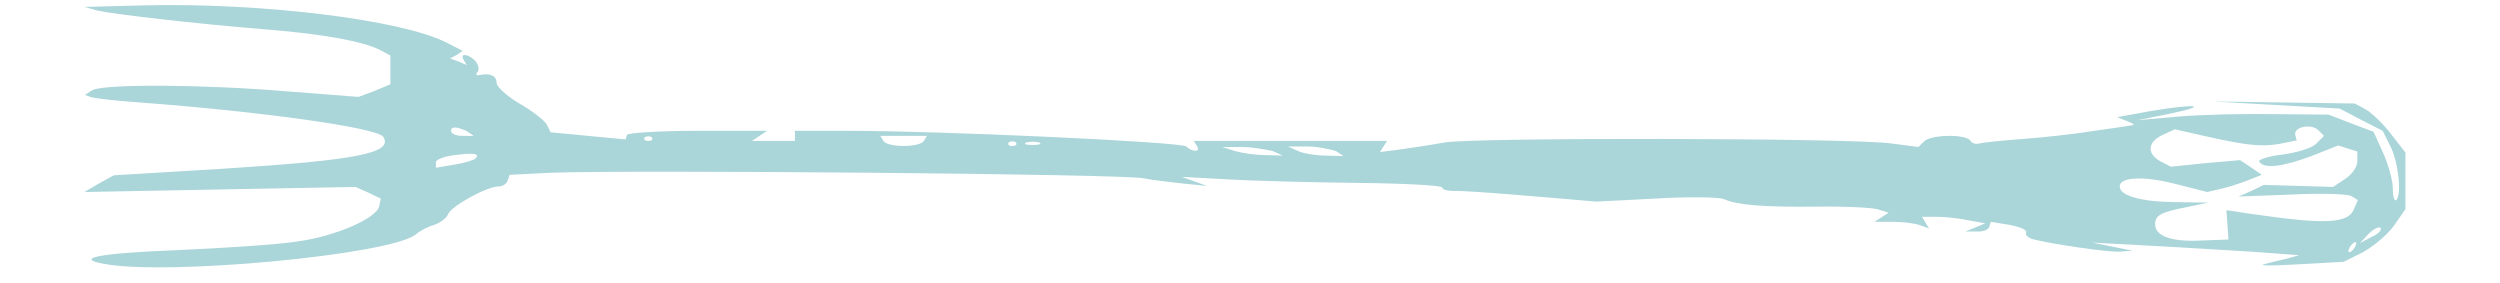 <?xml version="1.0" encoding="UTF-8" standalone="no"?>
<!DOCTYPE svg PUBLIC "-//W3C//DTD SVG 1.1//EN" "http://www.w3.org/Graphics/SVG/1.1/DTD/svg11.dtd">
<svg version="1.1" xmlns="http://www.w3.org/2000/svg" xmlns:xlink="http://www.w3.org/1999/xlink" preserveAspectRatio="xMidYMid meet" viewBox="199.5 217.131 463 55.871" width="459" height="51.87"><defs><path d="M218.8 266.6C228 266.2 238.7 265.5 242.5 264.9C250.1 263.9 258.3 260.3 258.8 257.9C258.82 257.8 258.92 257.3 259.1 256.4L256.6 255.2L254.1 254.1L227.3 254.6L200.5 255.1L203.4 253.4L206.3 251.8C219.26 251.02 226.46 250.59 227.9 250.5C254.5 248.8 261.6 247.4 259.6 244.2C258.5 242.4 235.6 239.2 211.5 237.4C207.1 237.1 202.8 236.6 202 236.4C201.91 236.37 201.44 236.2 200.6 235.9C201.44 235.36 201.91 235.06 202 235C204.1 233.7 223.9 233.8 240.6 235.2C241.54 235.27 246.24 235.64 254.7 236.3L257.9 235.1L261 233.8L261 230.9L261 228.1C259.86 227.5 259.23 227.17 259.1 227.1C256 225.4 248.1 223.9 237 223C222.1 221.8 205.9 219.9 203 219.2C202.83 219.15 202 218.92 200.5 218.5C207.4 218.32 211.23 218.22 212 218.2C235.2 217.6 263.3 221 272.2 225.6C272.41 225.71 273.44 226.24 275.3 227.2L274.1 228L272.8 228.7L274.5 229.3L276.1 230C275.74 229.4 275.54 229.07 275.5 229C274.6 227.5 276.6 227.8 277.9 229.3C278.5 230.1 278.6 231 278.2 231.4C277.8 231.8 278 232.1 278.5 232C280.7 231.5 282 232.1 282 233.5C282 234.3 284 236.1 286.5 237.6C289 239 291.4 240.9 291.9 241.7C291.95 241.81 292.22 242.34 292.7 243.3L300.1 244L307.5 244.7C307.68 244.16 307.78 243.86 307.8 243.8C308 243.4 314.3 243 321.8 243C322.71 243 327.28 243 335.5 243L334 244L332.5 245L336.8 245L341 245L341 244L341 243C347.18 243 350.61 243 351.3 243C370 243 417.5 245.2 418.4 246.1C419.7 247.3 421.3 247.2 420.5 246C420.46 245.93 420.26 245.6 419.9 245L439 245L458.1 245L457.4 246.1L456.7 247.2C459.04 246.9 460.34 246.73 460.6 246.7C462.8 246.4 466.8 245.8 469.5 245.3C475.5 244.3 550.3 244.4 557.8 245.5C558.16 245.55 559.96 245.78 563.2 246.2C563.86 245.54 564.23 245.17 564.3 245.1C565.7 243.7 572.7 243.6 573.5 245C573.8 245.5 574.6 245.7 575.3 245.5C576 245.3 579.9 244.9 584 244.6C588.1 244.3 594.4 243.6 598 243C601.6 242.5 605 242 605.5 241.9C606.1 241.9 605.6 241.5 604.5 241.1C604.37 241.05 603.7 240.78 602.5 240.3C606.46 239.58 608.66 239.18 609.1 239.1C618 237.6 621.1 237.9 613 239.6C612.57 239.69 610.4 240.12 606.5 240.9C611.3 240.48 613.97 240.25 614.5 240.2C618.9 239.8 627.4 239.6 633.4 239.7C634.13 239.71 637.76 239.74 644.3 239.8L648.7 241.5L653.2 243.2C654.34 245.72 654.97 247.12 655.1 247.4C656.1 249.6 657 252.8 657 254.4C657 256 657.3 257 657.7 256.7C658.8 255.5 658.1 249.1 656.5 246C656.4 245.8 655.9 244.8 655 243L650.7 240.8L646.5 238.6L634 237.9L621.5 237.2L635.5 237.4L649.5 237.6C650.82 238.32 651.55 238.72 651.7 238.8C652.9 239.5 655.2 241.7 656.7 243.7C656.89 243.94 657.82 245.14 659.5 247.3L659.5 252.9L659.5 258.5C658.12 260.48 657.35 261.58 657.2 261.8C655.9 263.6 653.1 265.9 651.1 267C650.85 267.13 649.58 267.76 647.3 268.9C641.96 269.2 638.99 269.37 638.4 269.4C633.5 269.7 630.4 269.7 631.5 269.4C632.6 269.1 634.6 268.6 636 268.3C636.17 268.25 637 268.02 638.5 267.6C632.8 267.18 629.63 266.95 629 266.9C623.8 266.6 614.6 266 608.5 265.7C607.77 265.66 604.1 265.46 597.5 265.1L601.5 265.9L605.5 266.7C604 266.82 603.17 266.89 603 266.9C600.4 267 588.9 265.3 585.7 264.4C584.8 264.1 584.2 263.5 584.5 263.1C584.7 262.6 583.3 262 581.2 261.6C580.95 261.56 579.72 261.36 577.5 261C577.32 261.6 577.22 261.93 577.2 262C577 262.6 575.9 263 574.7 262.9C574.55 262.9 573.82 262.9 572.5 262.9L574.5 262.1L576.4 261.3C574.42 260.94 573.32 260.74 573.1 260.7C571.2 260.3 568.4 260 566.8 260C566.61 260 565.64 260 563.9 260L564.6 261.2L565.3 262.3C564.28 261.94 563.71 261.74 563.6 261.7C562.6 261.3 560.2 261 558.2 261C557.95 261 556.72 261 554.5 261L555.9 260.1L557.3 259.2C555.98 258.78 555.25 258.55 555.1 258.5C553.9 258.2 548.6 257.9 543.2 258C532.5 258.1 527.4 257.7 524.7 256.5C523.6 256.1 517.6 256 511.2 256.4C510.42 256.44 506.52 256.64 499.5 257C491.7 256.34 487.37 255.97 486.5 255.9C479.4 255.3 472.5 254.8 471.3 254.9C470 254.9 469 254.6 469 254.2C469 253.8 461.5 253.4 452.3 253.3C443 253.2 431.5 252.9 426.5 252.6C425.9 252.57 422.9 252.4 417.5 252.1L420 253L422.5 253.9C419.5 253.6 417.83 253.43 417.5 253.4C414.8 253.1 411.4 252.7 410 252.4C406.1 251.5 307.5 250.7 292.6 251.3C292.07 251.33 289.4 251.46 284.6 251.7C284.36 252.36 284.23 252.73 284.2 252.8C284 253.5 283.2 254 282.4 254C280.1 254 273 257.9 272.4 259.5C272.1 260.3 270.8 261.2 269.7 261.6C268.5 261.9 266.8 262.8 266 263.5C261.1 267.5 216.8 271.7 204.3 269.3C198.4 268.2 203.4 267.2 218.8 266.6ZM649.6 265C649.3 265 648.8 265.5 648.5 266C648.2 266.6 648.1 267 648.4 267C648.7 267 649.2 266.6 649.5 266C649.8 265.5 649.9 265 649.6 265ZM624.1 258.7C626.92 259.12 628.49 259.35 628.8 259.4C643.8 261.6 648.3 261.4 649.4 258.3C649.45 258.19 649.68 257.66 650.1 256.7C649.32 256.22 648.89 255.95 648.8 255.9C648.2 255.5 642.9 255.3 637.1 255.6C636.39 255.63 632.86 255.76 626.5 256L629 254.9L631.5 253.7L638.4 253.9L645.2 254.1C646.64 253.14 647.44 252.61 647.6 252.5C648.9 251.7 650 250.1 650 249C650 248.87 650 248.24 650 247.1L648.1 246.5L646.2 245.9C643.02 247.16 641.25 247.86 640.9 248C635.2 250.1 631.5 250.6 630.6 249.1C630.3 248.7 632.4 248 635.2 247.7C638.1 247.3 641.1 246.4 641.9 245.5C642 245.4 642.5 244.9 643.4 244C642.74 243.34 642.37 242.97 642.3 242.9C640.9 241.5 637.4 242.2 637.7 243.8C637.72 243.87 637.82 244.24 638 244.9C635.9 245.32 634.73 245.55 634.5 245.6C630.9 246.2 628 245.9 619.2 243.9C618.85 243.82 617.08 243.42 613.9 242.7C612.46 243.36 611.66 243.73 611.5 243.8C608.5 245.2 608.3 247.5 611 249C611.14 249.07 611.84 249.44 613.1 250.1L619.9 249.4L626.8 248.8L628.9 250.2L631.1 251.7C629.42 252.36 628.49 252.73 628.3 252.8C626.8 253.4 624.3 254.2 622.9 254.5C622.73 254.54 621.86 254.74 620.3 255.1C616.52 254.14 614.42 253.61 614 253.5C607.8 251.9 603 252.1 603 254C603 255.8 607 257 613.7 257.1C614.15 257.11 616.42 257.14 620.5 257.2C617.92 257.74 616.49 258.04 616.2 258.1C611.1 259.1 610 259.7 610 261.5C610 263.8 613.2 265 619 264.7C619.37 264.69 621.2 264.62 624.5 264.5L624.3 261.6L624.1 258.7ZM652.2 263.4C652.09 263.52 651.52 264.12 650.5 265.2C651.88 264.48 652.65 264.08 652.8 264C654.1 263.4 654.9 262.6 654.6 262.2C654.2 261.9 653.2 262.4 652.2 263.4ZM273.8 247.8C271.7 248 270 248.7 270 249.2C270 249.27 270 249.64 270 250.3C272.16 249.94 273.36 249.74 273.6 249.7C275.6 249.4 277.5 248.8 277.8 248.5C278.8 247.5 277.5 247.3 273.8 247.8ZM429.5 246.2C429.23 246.2 427.9 246.2 425.5 246.2C427 246.68 427.83 246.95 428 247C429.4 247.4 432.1 247.8 434 247.8C434.23 247.81 435.4 247.84 437.5 247.9L435.5 247C432.97 246.47 430.97 246.2 429.5 246.2ZM442.5 246.1C442.23 246.1 440.9 246.1 438.5 246.1C439.7 246.64 440.37 246.94 440.5 247C441.6 247.5 444.1 247.9 446 247.9C446.23 247.91 447.4 247.94 449.5 248L448 247C445.8 246.4 443.97 246.1 442.5 246.1ZM367.1 244L362.5 244L357.9 244C358.26 244.6 358.46 244.93 358.5 245C358.8 245.6 360.6 246 362.5 246C364.4 246 366.2 245.6 366.5 245C366.58 244.87 366.78 244.53 367.1 244ZM383.3 245.3C383 245.7 383.3 246 384 246C384.7 246 385 245.7 384.7 245.3C384.3 245 383.7 245 383.3 245.3ZM386.8 245.3C386.1 245.6 386.6 245.8 388 245.8C389.4 245.8 389.9 245.6 389.3 245.3C388.6 245.1 387.4 245.1 386.8 245.3ZM311.3 244.3C311 244.7 311.3 245 312 245C312.7 245 313 244.7 312.7 244.3C312.3 244 311.7 244 311.3 244.3ZM273 243C273 243.6 274 244 275.3 244C275.45 244 276.18 244 277.5 244L276 243C274 242.13 273 242.13 273 243Z" id="c165L2DTp"></path></defs><g><g><use xlink:href="#c165L2DTp" opacity="1" fill="#aad5d9" fill-opacity="1"></use><g><use xlink:href="#c165L2DTp" opacity="1" fill-opacity="0" stroke="#000000" stroke-width="1" stroke-opacity="0"></use></g></g></g></svg>